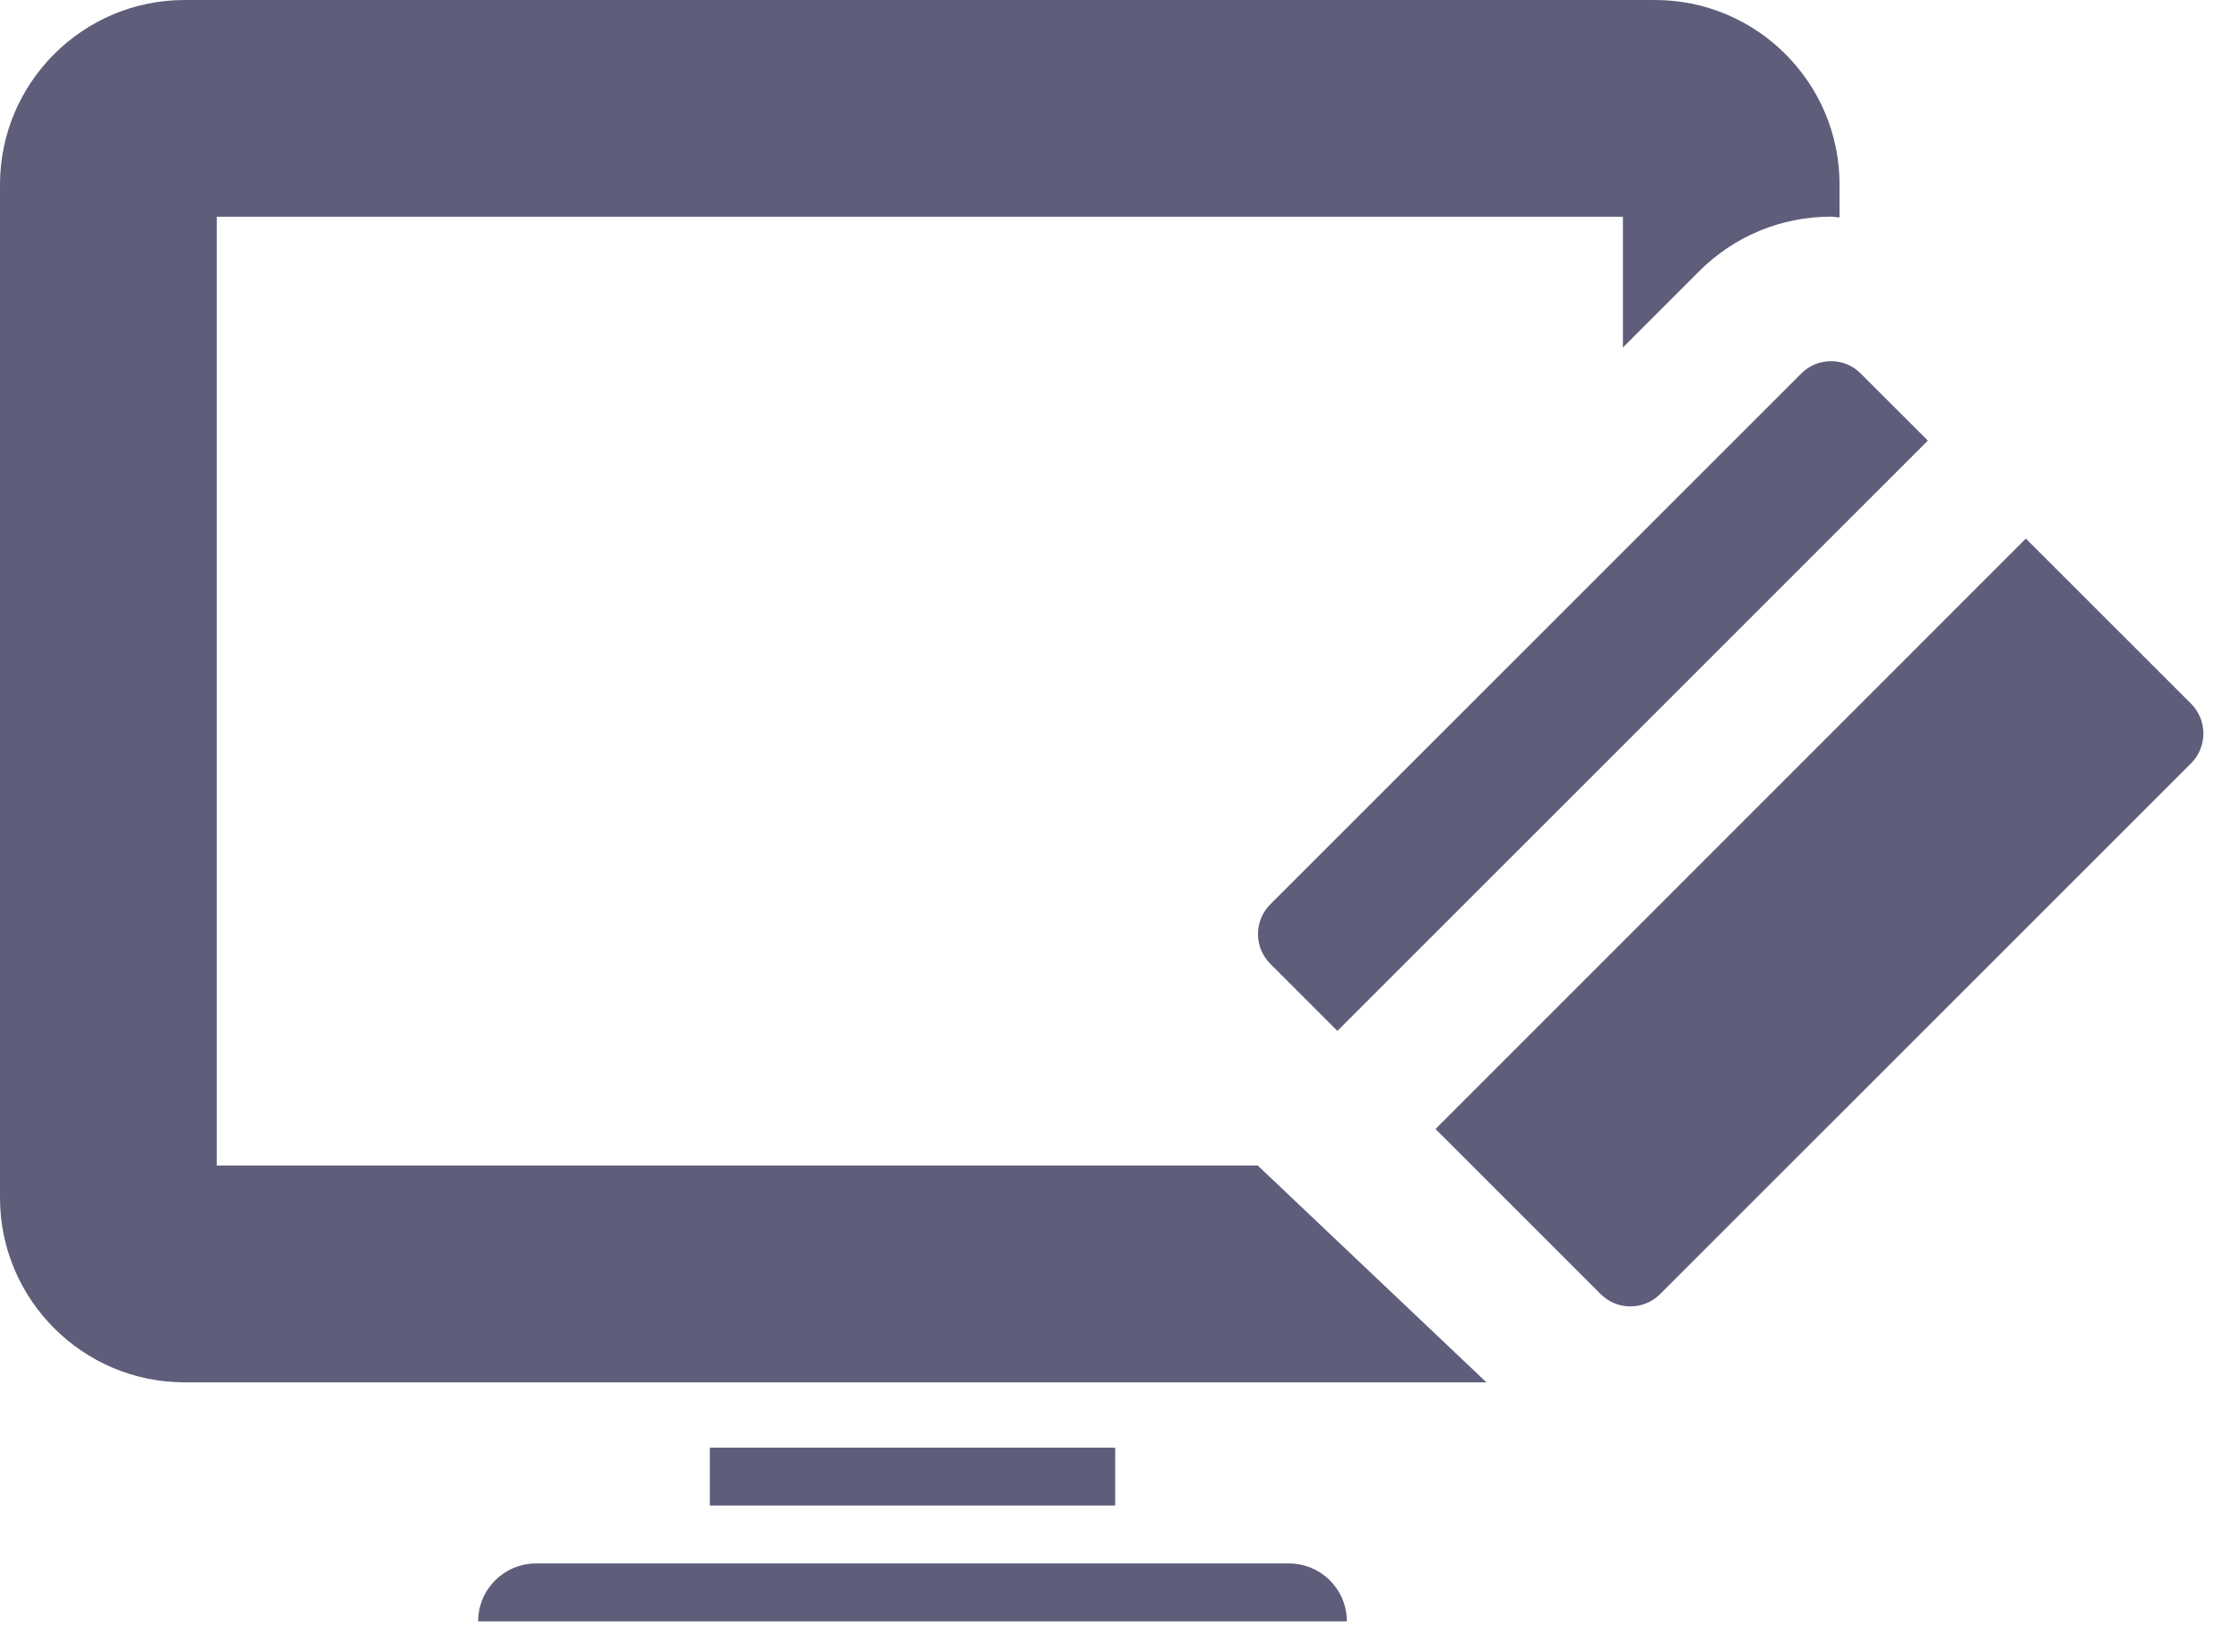 <svg width="61" height="45" viewBox="0 0 61 45" fill="none" xmlns="http://www.w3.org/2000/svg">
<path d="M40.479 37.649L34.252 31.745H5.902V5.903H44.195V9.465L46.268 7.391C47.227 6.431 48.506 5.901 49.863 5.901C49.942 5.901 50.017 5.92 50.095 5.924V5.027C50.095 2.256 47.843 0 45.07 0H5.025C2.256 0 0 2.256 0 5.027V32.622C0 35.393 2.256 37.649 5.025 37.649C25.315 37.649 40.479 37.649 40.479 37.649Z" fill="#5E5E7B"/>
<path d="M59.669 19.167L55.168 14.669L39.092 30.749L43.589 35.245C43.811 35.469 44.106 35.581 44.399 35.581C44.693 35.581 44.985 35.469 45.209 35.245L59.669 20.788C59.883 20.574 60.003 20.283 60.003 19.977C60.003 19.673 59.883 19.381 59.669 19.167Z" fill="#5E5E7B"/>
<path d="M49.052 10.173L34.594 24.629C34.378 24.844 34.257 25.135 34.257 25.441C34.257 25.745 34.378 26.035 34.594 26.251L36.42 28.078L52.5 12L50.671 10.173C50.45 9.948 50.156 9.837 49.862 9.837C49.568 9.837 49.275 9.948 49.052 10.173Z" fill="#5E5E7B"/>
<path d="M30.369 39.428H19.33V41.005H30.369V39.428Z" fill="#5E5E7B"/>
<path d="M35.101 42.582H14.598C13.727 42.582 13.021 43.288 13.021 44.159H36.678C36.678 43.288 35.972 42.582 35.101 42.582Z" fill="#5E5E7B"/>
</svg>
